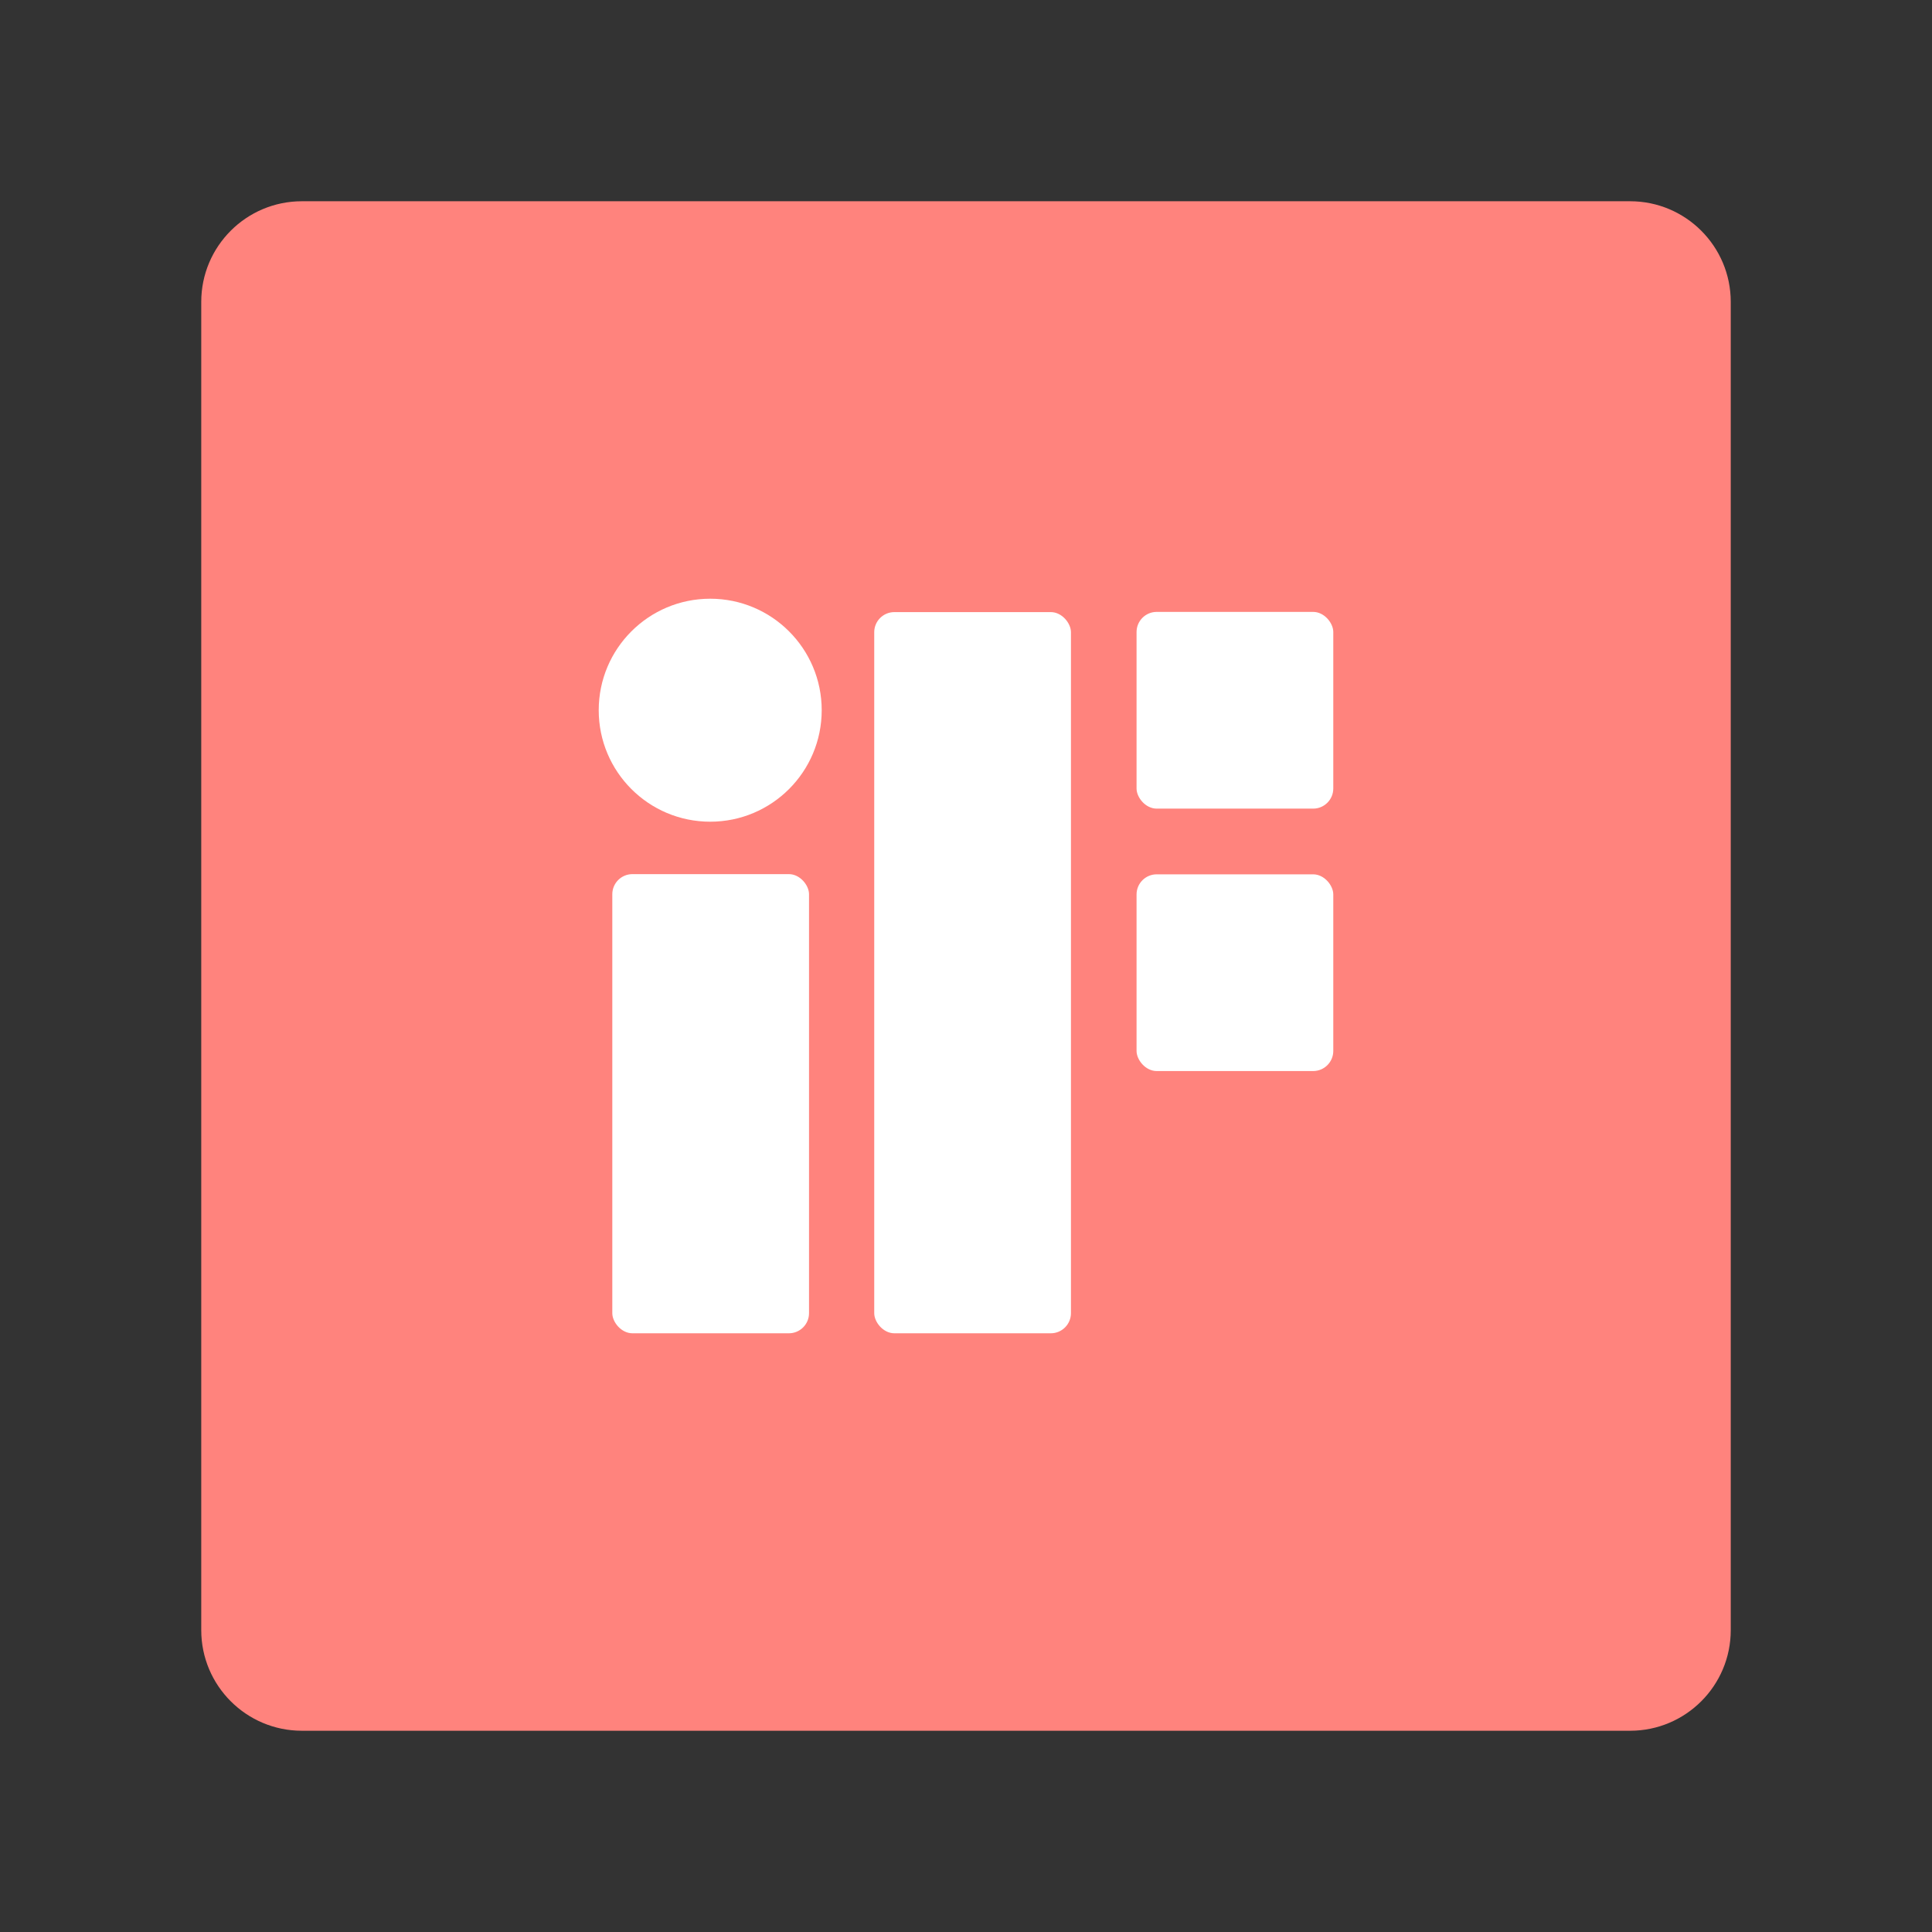 <?xml version="1.0" encoding="UTF-8"?><svg id="a" xmlns="http://www.w3.org/2000/svg" width="192" height="192" viewBox="0 0 192 192"><rect x="0" y="0" width="192" height="192" fill="#333333" stroke="none"/><defs><style>.d{fill:#ff837d;}.d,.e,.f{stroke-width:0px;}.d,.f{fill-rule:evenodd;}.e,.f{fill:#fff;}</style></defs><g id="b"><g id="c"><path class="d" d="m172,30v132c0,5.52-4.48,10-10,10H30c-5.52,0-10-4.48-10-10V30c0-5.52,4.48-10,10-10h132c5.52,0,10,4.48,10,10Z"/><rect class="e" x="112.95" y="86.89" width="19.55" height="19.55" rx="2" ry="2"/><rect class="e" x="86.88" y="60.83" width="19.55" height="71.67" rx="2" ry="2"/><rect class="e" x="112.95" y="60.81" width="19.55" height="19.55" rx="2" ry="2"/><path class="f" d="m70.58,59.5c-6.12,0-11.08,4.96-11.08,11.08s4.96,11.08,11.08,11.08h0c6.12,0,11.08-4.96,11.08-11.08,0-6.12-4.96-11.08-11.08-11.08Z"/><rect class="e" x="60.85" y="86.87" width="19.55" height="45.63" rx="2" ry="2"/></g></g></svg>